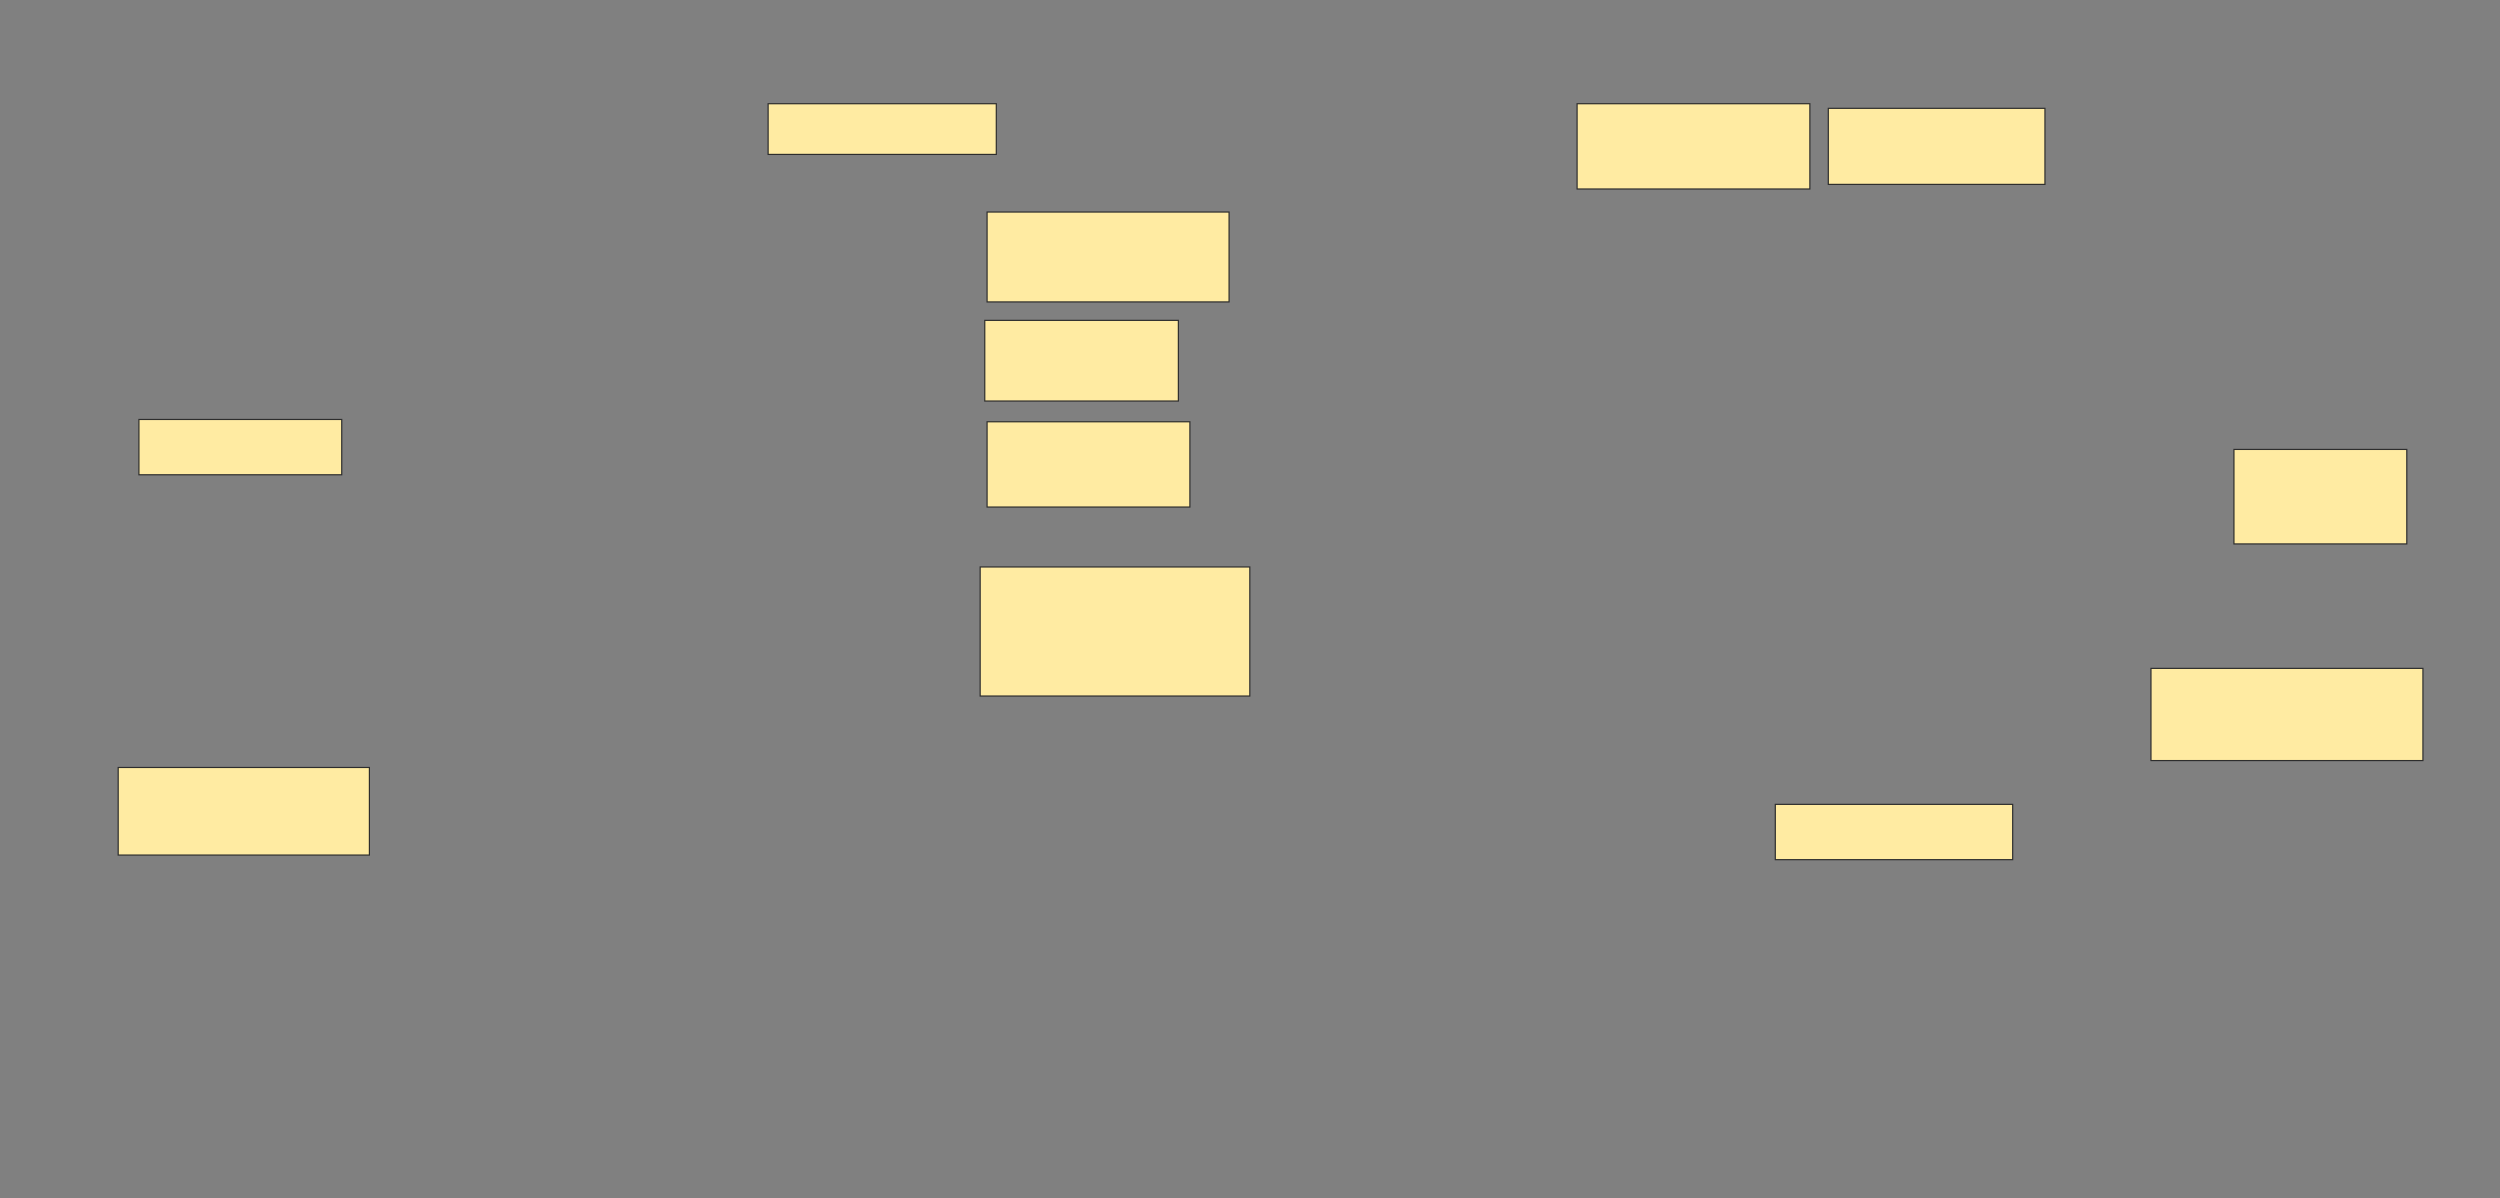 <svg xmlns="http://www.w3.org/2000/svg" width="2086" height="1000">
 <rect width="100%" height="100%" fill="#808080" stroke="none"/>
 <!-- Created with Image Occlusion Enhanced -->
 <g>
  <title>Labels</title>
 </g>
 <g>
  <title>Masks</title>
  <g id="5ccf8d1bfba34b2c919d0be0f082e2cd-ao-1">
   <rect height="42.308" width="190.385" y="86.538" x="640.923" stroke="#2D2D2D" fill="#FFEBA2"/>
   <rect height="46.154" width="198.077" y="671.154" x="1481.308" stroke="#2D2D2D" fill="#FFEBA2"/>
  </g>
  <g id="5ccf8d1bfba34b2c919d0be0f082e2cd-ao-2">
   <rect height="67.308" width="161.538" y="267.308" x="821.692" stroke="#2D2D2D" fill="#FFEBA2"/>
   <rect height="78.846" width="144.231" y="375" x="1864" stroke="#2D2D2D" fill="#FFEBA2"/>
  </g>
  <g id="5ccf8d1bfba34b2c919d0be0f082e2cd-ao-3">
   <rect height="73.077" width="209.615" y="640.385" x="98.615" stroke="#2D2D2D" fill="#FFEBA2"/>
   <rect height="63.462" width="180.769" y="90.385" x="1525.539" stroke="#2D2D2D" fill="#FFEBA2"/>
   <rect height="107.692" width="225" y="473.077" x="817.846" stroke-linecap="null" stroke-linejoin="null" stroke-dasharray="null" stroke="#2D2D2D" fill="#FFEBA2"/>
  </g>
  
  <rect id="5ccf8d1bfba34b2c919d0be0f082e2cd-ao-5" height="46.154" width="169.231" y="350" x="115.923" stroke="#2D2D2D" fill="#FFEBA2"/>
  <rect id="5ccf8d1bfba34b2c919d0be0f082e2cd-ao-6" height="71.154" width="169.231" y="351.923" x="823.615" stroke="#2D2D2D" fill="#FFEBA2"/>
  <rect id="5ccf8d1bfba34b2c919d0be0f082e2cd-ao-7" height="75" width="201.923" y="176.923" x="823.615" stroke-linecap="null" stroke-linejoin="null" stroke-dasharray="null" stroke="#2D2D2D" fill="#FFEBA2"/>
  <rect id="5ccf8d1bfba34b2c919d0be0f082e2cd-ao-8" height="71.154" width="194.231" y="86.538" x="1315.923" stroke-linecap="null" stroke-linejoin="null" stroke-dasharray="null" stroke="#2D2D2D" fill="#FFEBA2"/>
  <rect id="5ccf8d1bfba34b2c919d0be0f082e2cd-ao-9" height="76.923" width="226.923" y="557.692" x="1794.769" stroke-linecap="null" stroke-linejoin="null" stroke-dasharray="null" stroke="#2D2D2D" fill="#FFEBA2"/>
 </g>
</svg>